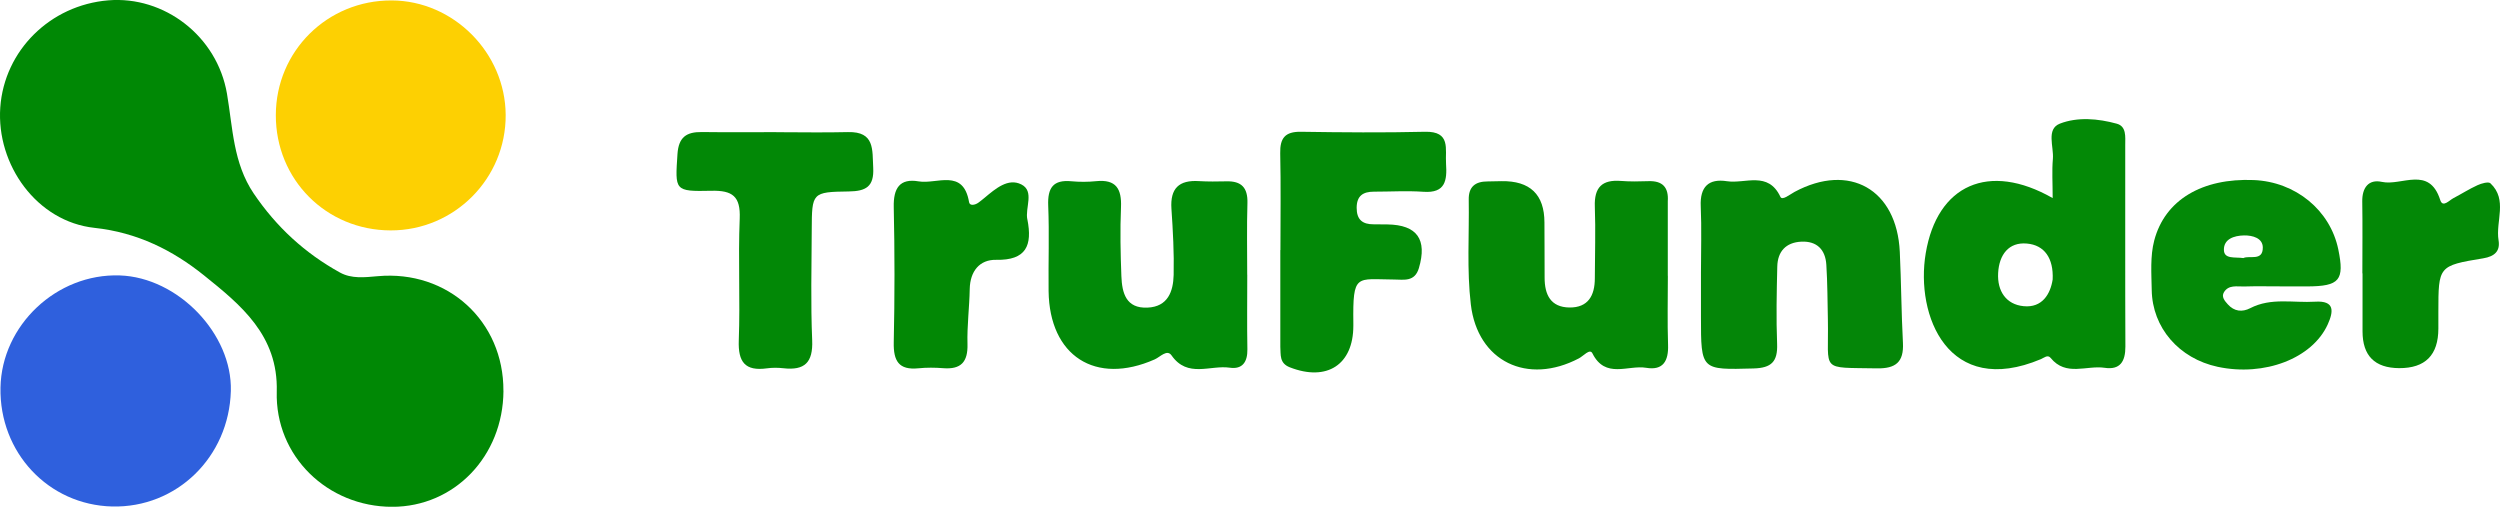 <svg width="148" height="30" viewBox="0 0 148 30" fill="none" xmlns="http://www.w3.org/2000/svg">
<g clip-path="url(#clip0_112_3765)">
<path d="M29.805 23.143C29.782 27.007 26.901 30.007 23.212 30.003C19.393 30 16.28 27.007 16.384 23.182C16.476 19.845 14.241 18.041 12.068 16.295C10.223 14.815 8.135 13.764 5.593 13.489C2.182 13.122 -0.222 9.759 0.016 6.36C0.255 2.993 2.966 0.305 6.41 0.02C9.713 -0.252 12.852 2.125 13.437 5.547C13.784 7.578 13.8 9.644 15.018 11.452C16.358 13.433 18.054 14.992 20.128 16.135C20.811 16.511 21.579 16.42 22.356 16.351C26.512 15.974 29.825 19.023 29.802 23.139L29.805 23.143Z" fill="#008805"/>
<path d="M6.639 29.984C2.869 29.892 -0.046 26.791 0.029 22.943C0.101 19.249 3.355 16.184 7.083 16.305C10.536 16.417 13.761 19.767 13.666 23.146C13.558 27.059 10.458 30.076 6.639 29.984Z" fill="#2F60DD"/>
<path d="M16.329 6.812C16.338 3.023 19.383 0.01 23.189 0.026C26.845 0.04 29.913 3.121 29.936 6.799C29.959 10.568 26.898 13.646 23.127 13.64C19.311 13.633 16.319 10.627 16.329 6.812Z" fill="#FDD002"/>
<path d="M125.814 8.583C125.814 8.102 125.895 7.48 125.311 7.322C124.203 7.018 122.988 6.913 121.945 7.319C121.122 7.64 121.593 8.685 121.531 9.408C121.468 10.106 121.518 10.816 121.518 11.727C117.734 9.566 114.68 10.944 114.003 14.992C113.383 18.692 115.34 23.568 120.825 21.26C121.014 21.178 121.223 20.975 121.4 21.191C122.302 22.304 123.527 21.613 124.595 21.774C125.513 21.911 125.827 21.397 125.823 20.513C125.804 16.538 125.82 12.559 125.814 8.583ZM119.802 18.126C118.763 18.027 118.228 17.232 118.29 16.158C118.348 15.09 118.91 14.317 119.998 14.419C121.027 14.511 121.576 15.28 121.518 16.544C121.387 17.395 120.907 18.234 119.802 18.126Z" fill="#038906"/>
<path d="M100.697 16.141C100.697 14.831 100.742 13.521 100.684 12.215C100.631 11.062 101.147 10.558 102.235 10.728C103.314 10.895 104.673 10.106 105.401 11.655C105.509 11.887 105.957 11.514 106.234 11.363C109.485 9.615 112.291 11.203 112.468 14.907C112.553 16.701 112.559 18.502 112.654 20.297C112.713 21.44 112.223 21.826 111.112 21.807C107.695 21.744 108.273 22.042 108.211 18.941C108.188 17.851 108.188 16.76 108.119 15.673C108.064 14.782 107.564 14.261 106.633 14.307C105.725 14.353 105.235 14.887 105.215 15.781C105.179 17.307 105.146 18.836 105.205 20.359C105.244 21.41 104.872 21.784 103.807 21.813C100.697 21.895 100.697 21.938 100.697 18.755C100.697 17.883 100.697 17.009 100.697 16.138V16.141Z" fill="#048608"/>
<path d="M73.838 16.266C73.838 17.736 73.819 19.21 73.845 20.68C73.858 21.427 73.551 21.878 72.799 21.767C71.646 21.6 70.303 22.396 69.356 21.04C69.088 20.657 68.689 21.129 68.359 21.276C64.854 22.828 62.126 21.076 62.077 17.235C62.057 15.545 62.123 13.855 62.054 12.169C62.012 11.124 62.342 10.627 63.429 10.731C63.913 10.777 64.413 10.774 64.896 10.725C66.073 10.607 66.409 11.177 66.363 12.27C66.305 13.629 66.334 14.995 66.386 16.357C66.425 17.34 66.657 18.27 67.935 18.211C69.14 18.158 69.457 17.251 69.48 16.275C69.51 14.972 69.438 13.662 69.349 12.359C69.268 11.15 69.797 10.649 70.973 10.722C71.515 10.754 72.061 10.748 72.603 10.735C73.489 10.712 73.874 11.105 73.848 12.018C73.806 13.433 73.835 14.851 73.835 16.269L73.838 16.266Z" fill="#018908"/>
<path d="M98.737 16.328C98.737 17.69 98.704 19.056 98.749 20.418C98.782 21.364 98.462 21.944 97.456 21.774C96.381 21.593 95.035 22.451 94.27 20.916C94.12 20.614 93.738 21.076 93.473 21.214C90.432 22.812 87.475 21.41 87.073 18.024C86.831 15.977 86.982 13.888 86.949 11.815C86.936 11.046 87.348 10.741 88.063 10.741C88.334 10.741 88.605 10.728 88.88 10.725C90.579 10.696 91.429 11.512 91.431 13.171C91.431 14.261 91.444 15.352 91.441 16.442C91.441 17.444 91.797 18.188 92.908 18.204C94.016 18.217 94.411 17.5 94.414 16.485C94.417 15.067 94.466 13.646 94.414 12.231C94.372 11.091 94.842 10.626 95.956 10.711C96.499 10.754 97.044 10.744 97.587 10.725C98.42 10.695 98.789 11.088 98.733 11.91C98.73 11.966 98.733 12.018 98.733 12.074C98.733 13.492 98.733 14.91 98.733 16.328H98.737Z" fill="#048706"/>
<path d="M75.802 14.799C75.802 12.89 75.831 10.98 75.789 9.071C75.769 8.171 76.083 7.788 77.011 7.801C79.458 7.837 81.911 7.86 84.358 7.801C85.907 7.765 85.547 8.826 85.606 9.7C85.671 10.676 85.573 11.445 84.273 11.354C83.3 11.285 82.316 11.347 81.336 11.347C80.692 11.347 80.317 11.59 80.314 12.303C80.314 13.011 80.666 13.283 81.32 13.279C81.591 13.279 81.865 13.283 82.137 13.286C83.897 13.312 84.499 14.177 83.999 15.87C83.754 16.701 83.107 16.551 82.542 16.548C80.281 16.535 80.082 16.161 80.118 19.122C80.118 19.177 80.118 19.23 80.118 19.285C80.118 21.591 78.553 22.603 76.357 21.745C75.73 21.499 75.828 21.008 75.795 20.533C75.792 20.477 75.795 20.425 75.795 20.369C75.795 18.516 75.795 16.659 75.795 14.805H75.802V14.799Z" fill="#028807"/>
<path d="M132.844 16.96C133.55 16.937 134.256 16.953 134.961 16.953C135.504 16.956 136.046 16.96 136.592 16.956C138.503 16.947 138.803 16.59 138.428 14.769C137.947 12.441 135.899 10.761 133.419 10.659C130.384 10.535 128.163 11.822 127.529 14.242C127.287 15.165 127.365 16.187 127.382 17.163C127.414 19.403 128.999 21.224 131.286 21.715C134.056 22.307 136.892 21.22 137.804 19.2C138.15 18.433 138.225 17.788 137.059 17.86C135.775 17.942 134.452 17.602 133.213 18.244C132.74 18.489 132.266 18.443 131.884 18.014C131.698 17.808 131.495 17.572 131.658 17.3C131.933 16.848 132.426 16.97 132.844 16.96ZM132.841 13.937C133.36 13.927 133.955 14.098 133.958 14.651C133.965 15.483 133.161 15.103 132.808 15.277C132.302 15.208 131.662 15.355 131.655 14.792C131.645 14.147 132.259 13.95 132.841 13.937Z" fill="#038907"/>
<path d="M45.958 7.826C47.372 7.826 48.787 7.856 50.201 7.82C51.796 7.781 51.636 8.865 51.694 9.932C51.753 11.049 51.263 11.321 50.247 11.334C48.071 11.363 48.065 11.409 48.055 13.597C48.045 15.778 47.99 17.962 48.081 20.143C48.137 21.466 47.63 21.941 46.379 21.8C46.056 21.764 45.722 21.761 45.402 21.806C44.108 21.983 43.687 21.433 43.736 20.146C43.824 17.749 43.693 15.345 43.791 12.948C43.847 11.619 43.364 11.265 42.109 11.294C39.913 11.344 39.966 11.281 40.106 9.127C40.172 8.111 40.642 7.807 41.55 7.817C43.02 7.836 44.491 7.823 45.958 7.823V7.83V7.826Z" fill="#028806"/>
<path d="M139.852 16.187C139.852 14.769 139.868 13.351 139.846 11.933C139.832 11.111 140.221 10.594 141.009 10.768C142.175 11.023 143.808 9.792 144.462 11.842C144.612 12.313 144.991 11.861 145.243 11.73C145.72 11.481 146.177 11.187 146.667 10.964C146.902 10.856 147.317 10.738 147.435 10.853C148.471 11.829 147.729 13.099 147.915 14.229C148.016 14.854 147.699 15.179 147.004 15.293C144.351 15.729 144.354 15.758 144.351 18.466C144.351 18.794 144.351 19.121 144.351 19.449C144.351 21.021 143.576 21.802 142.028 21.794C140.586 21.785 139.864 21.061 139.862 19.622C139.862 18.476 139.862 17.333 139.862 16.187H139.852Z" fill="#038806"/>
<path d="M60.822 12.994C61.123 14.53 60.757 15.418 58.97 15.382C58 15.362 57.428 16.05 57.408 17.111C57.389 18.198 57.245 19.285 57.275 20.369C57.304 21.43 56.892 21.879 55.84 21.797C55.353 21.758 54.86 21.754 54.373 21.803C53.2 21.921 52.887 21.365 52.91 20.264C52.968 17.599 52.968 14.926 52.91 12.261C52.884 11.147 53.259 10.541 54.39 10.738C55.452 10.921 57.029 9.949 57.369 11.969C57.408 12.202 57.722 12.14 57.915 12.002C58.049 11.907 58.173 11.802 58.297 11.701C58.934 11.17 59.682 10.522 60.463 10.918C61.257 11.318 60.672 12.313 60.819 12.994H60.822Z" fill="#028805"/>
</g>
<defs>
<clipPath id="clip0_112_3765">
<rect width="148" height="30" fill="white"/>
</clipPath>
</defs>
</svg>
